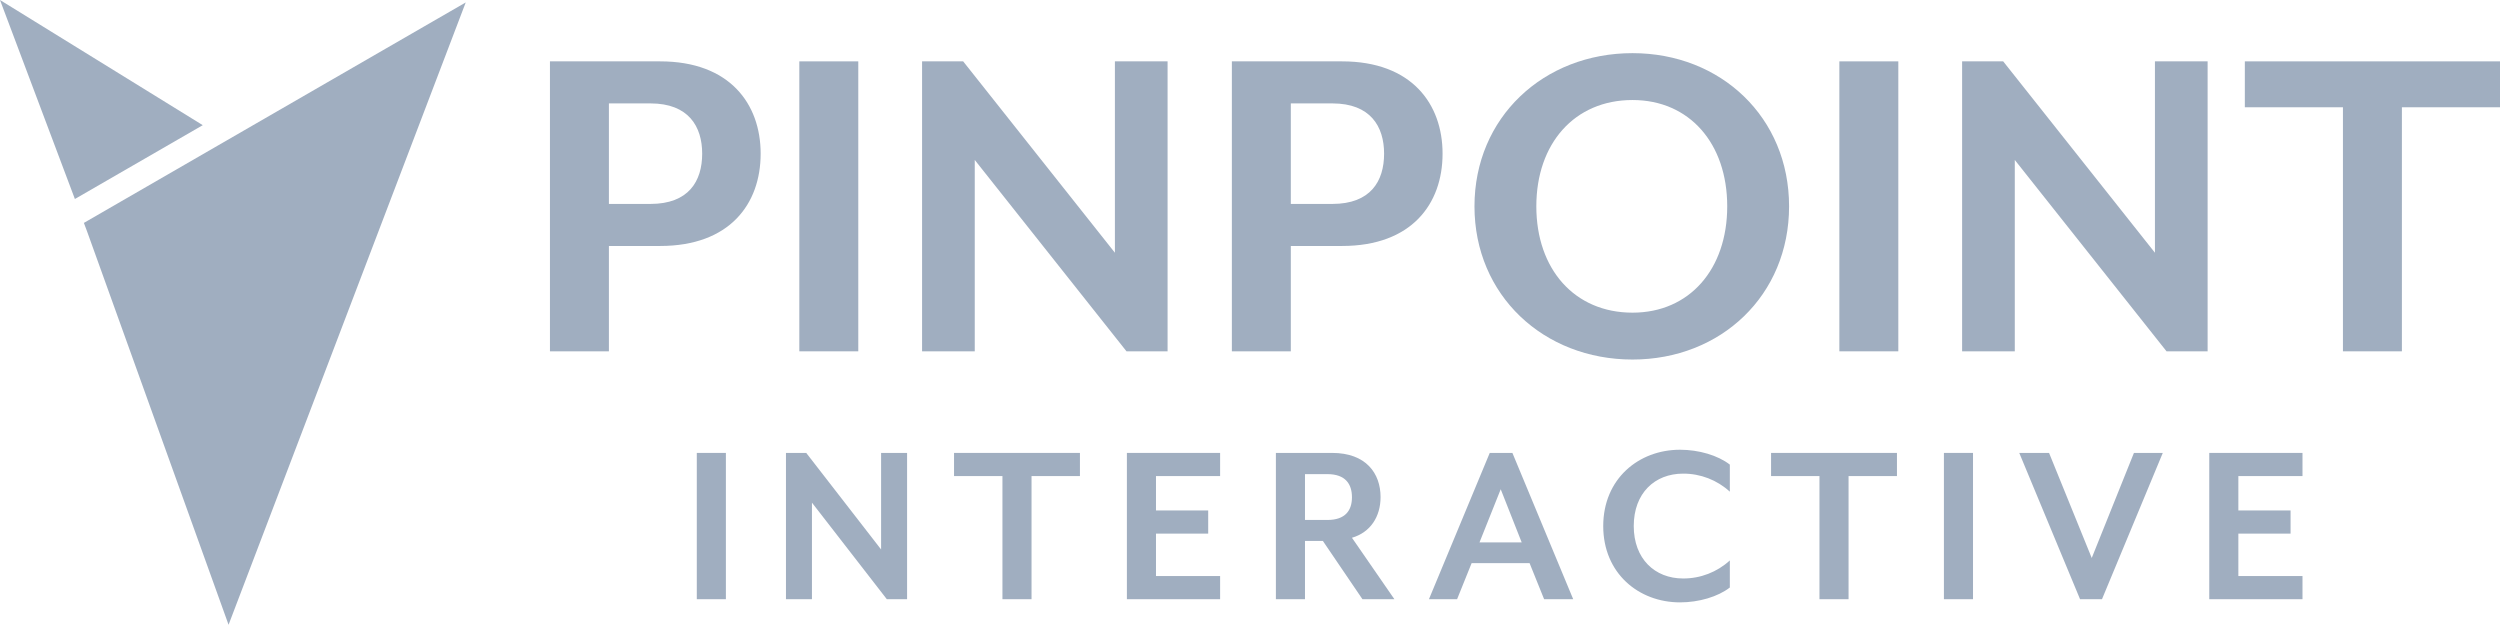 <svg viewBox="0 0 820.296 205" focusable="false" xmlns="http://www.w3.org/2000/svg"><g clip-path="url(#clip0_39_22)"><path d="M24.57 65.296L0 0L66.527 41.073L24.57 65.296ZM27.52 73.138L28.527 75.811L74.996 205L152.813 0.8L27.52 73.138Z" fill="#A0AEC0"></path><path d="M216.602 80.708H199.794V115.275H180.448V20.135H216.602C239.436 20.135 249.584 34.088 249.584 50.421C249.584 66.912 239.436 80.708 216.602 80.708V80.708ZM213.431 33.93H199.794V66.912H213.431C225.958 66.912 230.398 59.459 230.398 50.421C230.398 41.541 225.958 33.93 213.431 33.93V33.93Z" fill="#A0AEC0"></path><path d="M262.273 115.275V20.135H281.618V115.275H262.273Z" fill="#A0AEC0"></path><path d="M369.625 115.275L319.835 52.483V115.275H302.551V20.135H316.03L365.82 82.928V20.135H383.104V115.275H369.625Z" fill="#A0AEC0"></path><path d="M440.351 80.708H423.542V115.275H404.198V20.135H440.351C463.185 20.135 473.333 34.088 473.333 50.421C473.333 66.912 463.185 80.708 440.351 80.708V80.708ZM437.18 33.93H423.542V66.912H437.18C449.706 66.912 454.147 59.459 454.147 50.421C454.147 41.541 449.706 33.93 437.18 33.93V33.93Z" fill="#A0AEC0"></path><path d="M535.654 117.972C506.476 117.972 483.801 96.882 483.801 67.705C483.801 38.529 506.476 17.439 535.654 17.439C564.671 17.439 587.03 38.529 587.03 67.705C587.03 96.882 564.671 117.972 535.654 117.972ZM535.654 32.82C516.624 32.82 504.098 47.09 504.098 67.705C504.098 88.32 516.624 102.59 535.654 102.59C554.364 102.59 566.733 88.32 566.733 67.705C566.733 47.09 554.364 32.82 535.654 32.82V32.82Z" fill="#A0AEC0"></path><path d="M603.527 115.275V20.135H622.872V115.275H603.527Z" fill="#A0AEC0"></path><path d="M710.879 115.275L661.089 52.483V115.275H643.805V20.135H657.283L707.073 82.928V20.135H724.358V115.275H710.879Z" fill="#A0AEC0"></path><path d="M788.107 35.198V115.275H768.761V35.198H736.572V20.135H820.296V35.198H788.107Z" fill="#A0AEC0"></path><path d="M228.632 196.609V148.609H238.177V196.609H228.632Z" fill="#A0AEC0"></path><path d="M290.982 196.609L266.416 164.929V196.609H257.889V148.609H264.539L289.103 180.289V148.609H297.631V196.609H290.982Z" fill="#A0AEC0"></path><path d="M338.464 156.209V196.609H328.919V156.209H313.038V148.609H354.345V156.209H338.464Z" fill="#A0AEC0"></path><path d="M369.753 196.609V148.609H400.342V156.209H379.298V167.489H396.431V175.09H379.298V189.01H400.342V196.61L369.753 196.609Z" fill="#A0AEC0"></path><path d="M457.527 196.609H447.043L434.057 177.489H428.19V196.609H418.645V148.609H437.108C448.217 148.609 452.989 155.329 452.989 163.089C452.989 169.57 449.626 174.69 443.601 176.449L457.527 196.609ZM428.19 170.609H435.543C441.489 170.609 443.601 167.409 443.601 163.169C443.601 158.85 441.489 155.569 435.543 155.569H428.19L428.19 170.609Z" fill="#A0AEC0"></path><path d="M506.652 196.609L501.879 184.769H482.868L478.097 196.609H468.865L488.815 148.609H496.246L516.196 196.609H506.652ZM492.413 160.529L485.45 177.969H499.297L492.413 160.529Z" fill="#A0AEC0"></path><path d="M551.24 197.65C537.706 197.65 526.05 188.13 526.05 172.609C526.05 157.088 537.706 147.568 551.24 147.568C557.421 147.568 563.68 149.408 567.591 152.449V161.329C563.407 157.496 557.932 155.382 552.258 155.408C542.948 155.408 536.063 161.808 536.063 172.609C536.063 183.33 542.948 189.809 552.258 189.809C557.932 189.835 563.407 187.721 567.591 183.889V192.769C563.679 195.81 557.42 197.65 551.24 197.65V197.65Z" fill="#A0AEC0"></path><path d="M606.546 156.209V196.609H597.001V156.209H581.12V148.609H622.427V156.209H606.546Z" fill="#A0AEC0"></path><path d="M637.835 196.609V148.609H647.38V196.609H637.835Z" fill="#A0AEC0"></path><path d="M689.701 196.609H682.504L662.555 148.609H672.334L686.337 183.09L700.184 148.61H709.651L689.701 196.609Z" fill="#A0AEC0"></path><path d="M724.901 196.609V148.609H755.49V156.209H734.446V167.489H751.578V175.09H734.446V189.01H755.49V196.61L724.901 196.609Z" fill="#A0AEC0"></path></g><defs><clipPath id="clip0_39_22"><rect width="820.296" height="205" fill="white"></rect></clipPath></defs></svg>